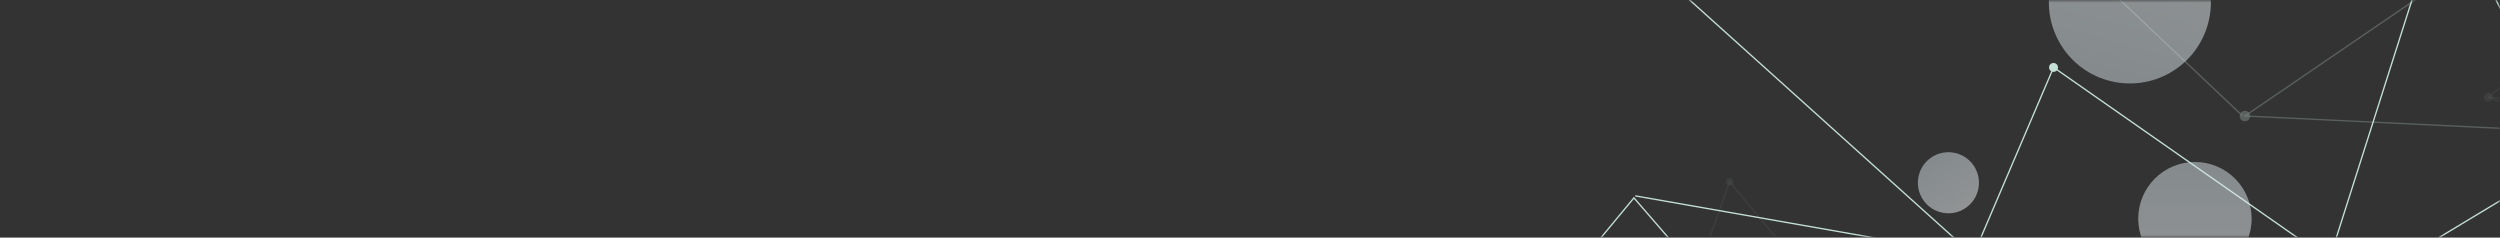 <svg width="463" height="44" viewBox="0 0 463 44" fill="none" xmlns="http://www.w3.org/2000/svg">
<rect x="0" y="0" width="463" height="44" fill="#333333" stroke="none"/>
<mask id="mask0_588_1722" style="mask-type:alpha" maskUnits="userSpaceOnUse" x="0" y="0" width="463" height="44">
<path d="M0 0H463V44H0V0Z" fill="#F0F4F7"/>
</mask>
<g mask="url(#mask0_588_1722)">
<g opacity="0.25">
<path opacity="0.25" d="M460.464 17.255C460.615 17.184 460.783 17.16 460.947 17.185C461.111 17.211 461.263 17.285 461.385 17.398C461.506 17.512 461.59 17.659 461.627 17.821C461.664 17.983 461.651 18.152 461.591 18.306C461.531 18.461 461.425 18.594 461.288 18.688C461.152 18.782 460.99 18.833 460.824 18.834C460.658 18.835 460.495 18.786 460.357 18.694C460.219 18.602 460.112 18.47 460.05 18.316C459.97 18.12 459.969 17.9 460.046 17.703C460.123 17.506 460.273 17.345 460.464 17.255Z" fill="#C4DFD5"/>
<path opacity="0.25" d="M460.78 18.001L520.449 -29.272L530.307 22.157L460.78 18.001Z" stroke="#C4DFD5" stroke-width="0.25" stroke-miterlimit="10"/>
<path opacity="0.25" d="M460.78 18.001L508.58 34.345L530.307 22.157" stroke="#C4DFD5" stroke-width="0.25" stroke-miterlimit="10"/>
</g>
<g opacity="0.25">
<path opacity="0.25" d="M320.967 33.449C321.007 33.578 321.008 33.715 320.97 33.844C320.932 33.973 320.856 34.088 320.752 34.173C320.648 34.259 320.521 34.312 320.387 34.325C320.254 34.338 320.119 34.31 320.001 34.247C319.882 34.183 319.786 34.085 319.723 33.966C319.661 33.847 319.635 33.712 319.65 33.578C319.664 33.444 319.719 33.318 319.806 33.215C319.892 33.113 320.008 33.038 320.137 33.002C320.307 32.953 320.488 32.973 320.643 33.057C320.798 33.141 320.914 33.281 320.967 33.449Z" fill="#C4DFD5"/>
<path opacity="0.25" d="M347.413 66.212L320.32 33.648L295.208 103.86" stroke="#C4DFD5" stroke-width="0.25" stroke-miterlimit="10"/>
</g>
<g opacity="0.51">
<path opacity="0.51" d="M416.442 22.181C416.305 22.317 416.132 22.41 415.943 22.447C415.754 22.484 415.558 22.465 415.38 22.391C415.202 22.317 415.05 22.192 414.944 22.032C414.837 21.872 414.78 21.684 414.78 21.491C414.78 21.298 414.837 21.11 414.944 20.95C415.05 20.79 415.202 20.665 415.38 20.591C415.558 20.517 415.754 20.498 415.943 20.535C416.132 20.572 416.305 20.665 416.442 20.8C416.533 20.891 416.605 20.999 416.654 21.117C416.703 21.236 416.729 21.363 416.729 21.491C416.729 21.619 416.703 21.746 416.654 21.865C416.605 21.983 416.533 22.091 416.442 22.181Z" fill="#C4DFD5"/>
<path opacity="0.51" d="M415.758 21.481L466.477 -13.123L483.987 24.769L415.758 21.481Z" stroke="#C4DFD5" stroke-width="0.25" stroke-miterlimit="10"/>
<path opacity="0.51" d="M553.626 115.534L573.976 150.005L491.477 104.175L443.096 70.235L483.987 24.769" stroke="#C4DFD5" stroke-width="0.25" stroke-miterlimit="10"/>
<path opacity="0.51" d="M375.518 -16.205L415.301 21.439" stroke="#C4DFD5" stroke-width="0.25" stroke-miterlimit="10"/>
</g>
<path d="M476.572 28.842L452.788 -19.141L538.369 6.833" stroke="#C4DFD5" stroke-width="0.25" stroke-miterlimit="10"/>
<path d="M476.846 28.842L428.179 58.166L452.788 -19.141L528.047 -40.059L539.049 6.422" stroke="#C4DFD5" stroke-width="0.25" stroke-miterlimit="10"/>
<path d="M381.038 12.888C380.958 13.032 380.837 13.149 380.691 13.224C380.544 13.299 380.379 13.329 380.215 13.31C380.052 13.291 379.897 13.223 379.772 13.116C379.647 13.009 379.557 12.867 379.513 12.708C379.469 12.55 379.473 12.381 379.525 12.225C379.577 12.069 379.674 11.931 379.804 11.831C379.934 11.73 380.092 11.67 380.256 11.659C380.42 11.648 380.584 11.686 380.727 11.768C380.915 11.877 381.053 12.055 381.111 12.264C381.169 12.474 381.143 12.697 381.038 12.888Z" fill="#C4DFD5"/>
<path d="M302.852 36.278L365.457 47.276L309.682 -2.913" stroke="#C4DFD5" stroke-width="0.25" stroke-miterlimit="10"/>
<path d="M253.305 96.188L302.603 36.647L336.995 76.393L253.305 96.188Z" stroke="#C4DFD5" stroke-width="0.25" stroke-miterlimit="10"/>
<path d="M434.246 50.146L380.325 12.481L365.457 47.276" stroke="#C4DFD5" stroke-width="0.25" stroke-miterlimit="10"/>
<ellipse opacity="0.5" cx="394.453" cy="0.453" rx="15" ry="15" transform="rotate(-164.552 394.453 0.453)" fill="url(#paint0_linear_588_1722)"/>
<ellipse opacity="0.5" cx="360.846" cy="33.846" rx="5.657" ry="5.657" transform="rotate(-33.766 360.846 33.846)" fill="url(#paint1_linear_588_1722)"/>
<circle opacity="0.5" cx="406.5" cy="40.5" r="10.5" fill="url(#paint2_linear_588_1722)"/>
</g>
<defs>
<linearGradient id="paint0_linear_588_1722" x1="394.453" y1="-14.546" x2="394.453" y2="15.454" gradientUnits="userSpaceOnUse">
<stop stop-color="#D7E3E7"/>
<stop offset="1" stop-color="#F0F4F7"/>
</linearGradient>
<linearGradient id="paint1_linear_588_1722" x1="360.846" y1="28.19" x2="360.846" y2="39.503" gradientUnits="userSpaceOnUse">
<stop stop-color="#D7E3E7"/>
<stop offset="1" stop-color="#F0F4F7"/>
</linearGradient>
<linearGradient id="paint2_linear_588_1722" x1="406.5" y1="30" x2="406.5" y2="51" gradientUnits="userSpaceOnUse">
<stop stop-color="#D7E3E7"/>
<stop offset="1" stop-color="#F0F4F7"/>
</linearGradient>
</defs>
</svg>
